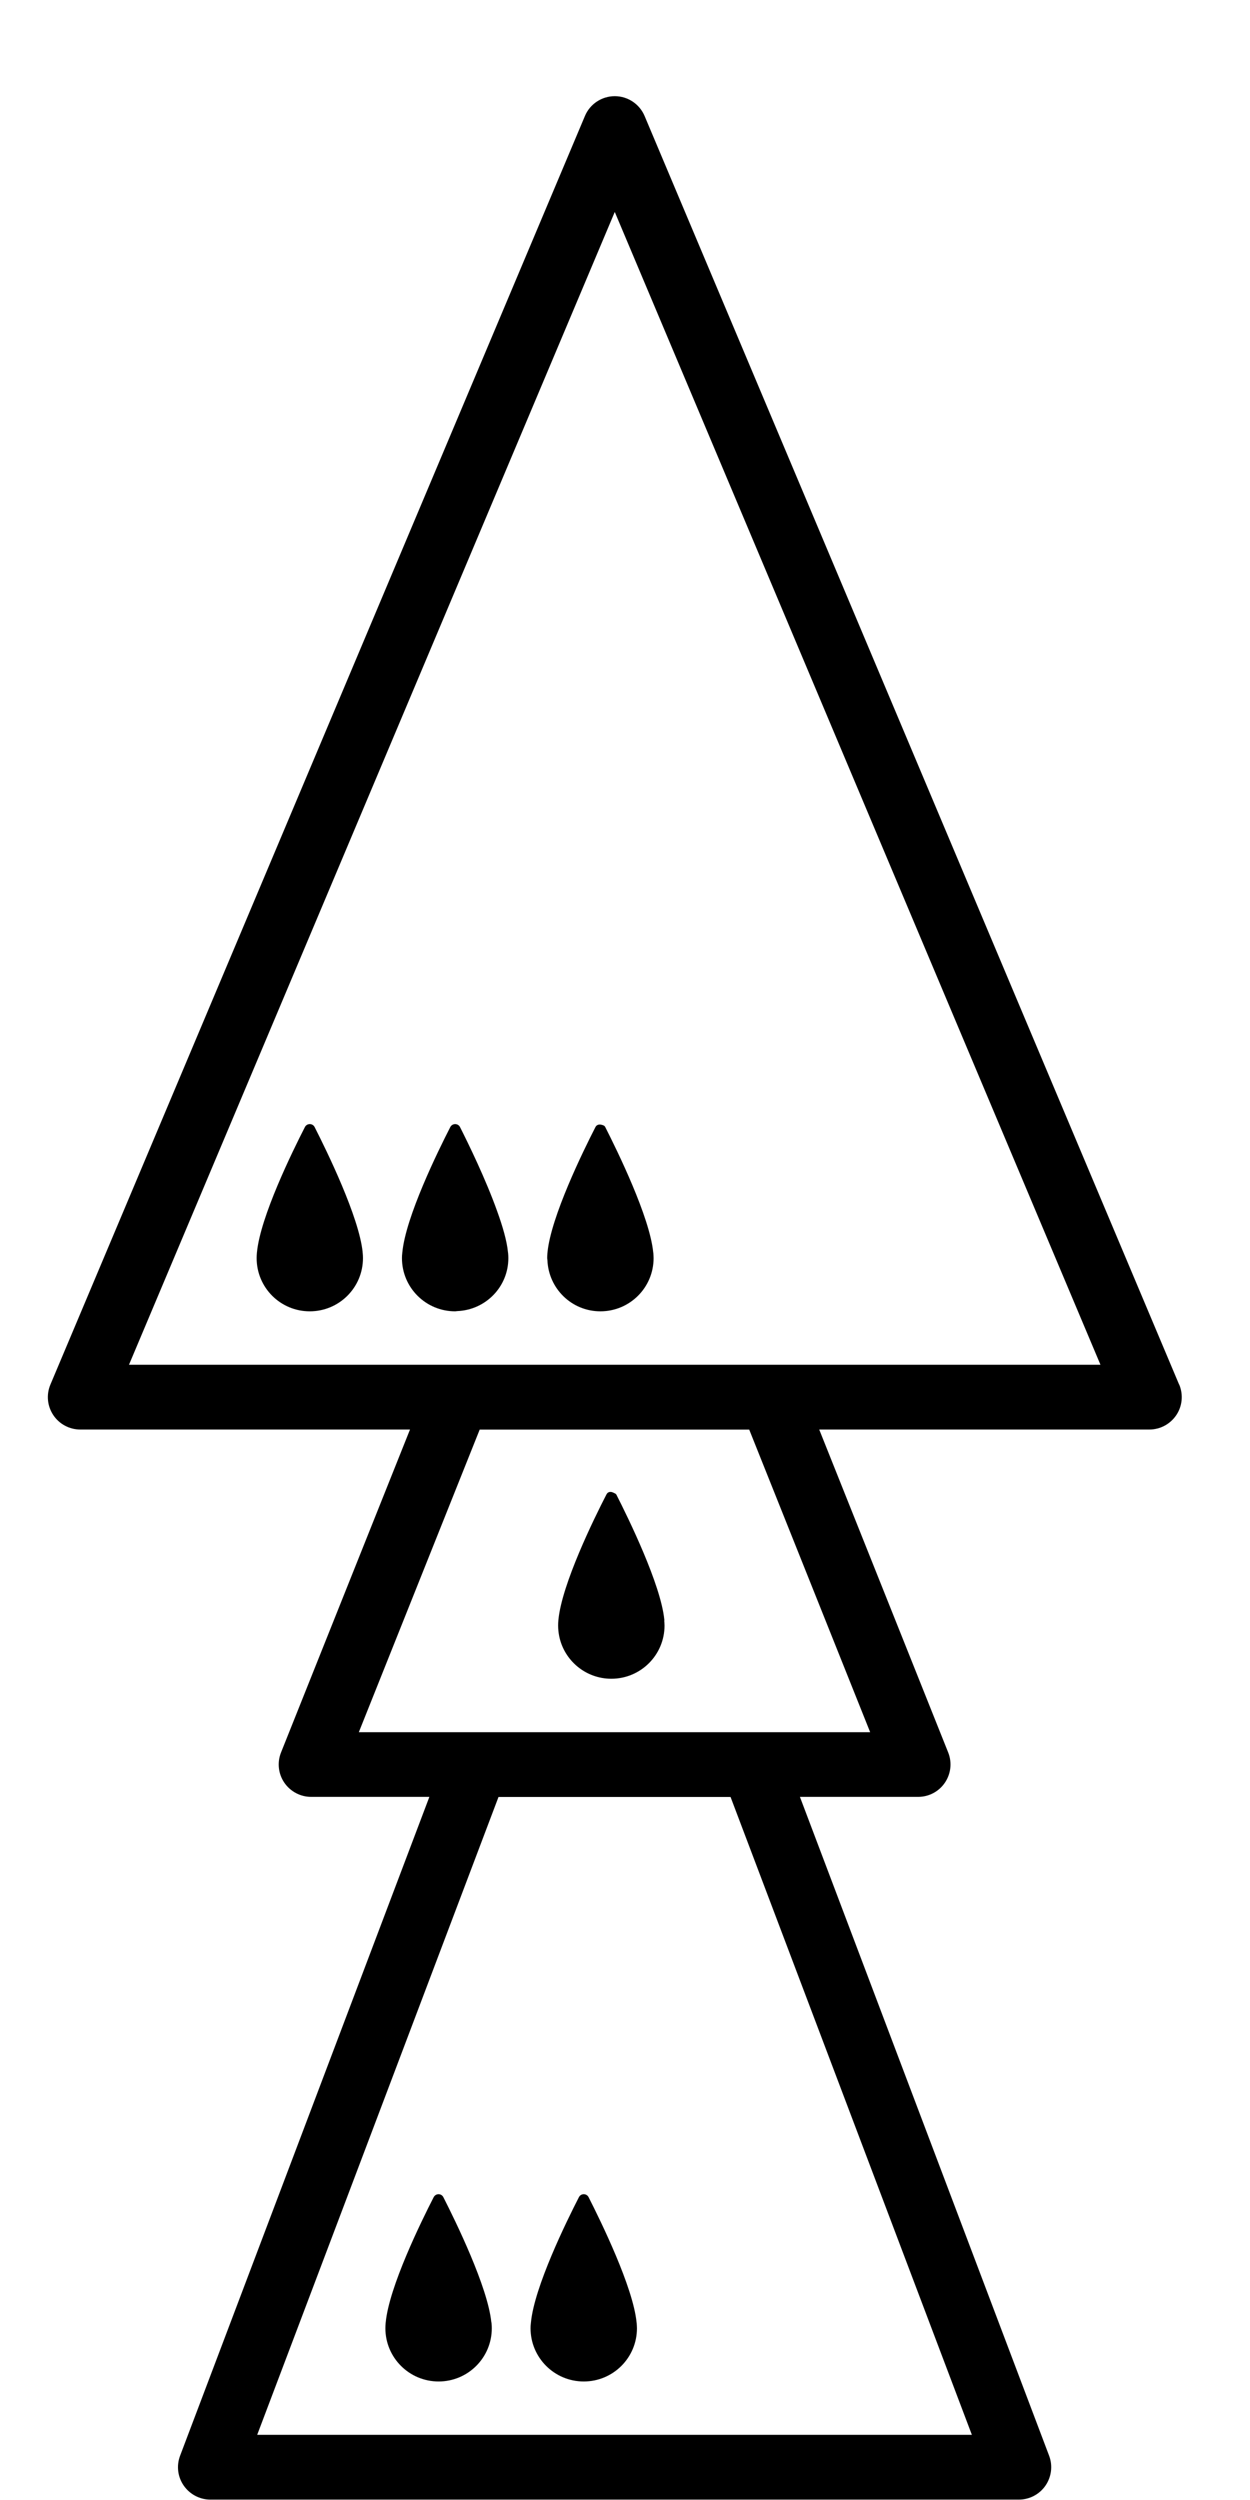 <?xml version="1.0" encoding="utf-8"?>
<!-- Generated by IcoMoon.io -->
<!DOCTYPE svg PUBLIC "-//W3C//DTD SVG 1.1//EN" "http://www.w3.org/Graphics/SVG/1.1/DTD/svg11.dtd">
<svg version="1.1" xmlns="http://www.w3.org/2000/svg" xmlns:xlink="http://www.w3.org/1999/xlink" width="16" height="32" viewBox="0 0 16 32">
<path fill="#000" d="M15.093 17.723l-6.842-16.238c-0.065-0.154-0.216-0.254-0.382-0.254s-0.318 0.1-0.382 0.254l-6.842 16.238c-0.054 0.129-0.040 0.274 0.037 0.39s0.207 0.185 0.345 0.185h4.221l-1.651 4.134c-0.051 0.128-0.035 0.273 0.042 0.386s0.206 0.182 0.343 0.182h1.514l-3.191 8.434c-0.048 0.127-0.031 0.27 0.047 0.382s0.205 0.179 0.341 0.179h10.348c0.136 0 0.264-0.067 0.341-0.179s0.095-0.255 0.047-0.382l-3.19-8.434h1.513c0.138 0 0.266-0.068 0.343-0.182s0.093-0.258 0.042-0.386l-1.651-4.134h4.226c0.139 0 0.268-0.070 0.345-0.185s0.091-0.262 0.037-0.391zM12.44 31.166h-9.148l3.089-8.165h2.97l3.089 8.165zM11.139 22.172h-6.546l1.547-3.873h3.45l1.548 3.873zM10.153 17.469h-8.502l6.218-14.756 6.217 14.756h-3.933z"></path>
<path fill="#000" d="M4.642 16.028c-0.046-0.451-0.457-1.291-0.615-1.602-0.026-0.050-0.098-0.050-0.124 0-0.159 0.31-0.571 1.149-0.614 1.604-0.001 0.003-0.001 0.007-0.001 0.009-0.002 0.023-0.003 0.044-0.003 0.065 0 0.377 0.304 0.681 0.68 0.681s0.681-0.304 0.681-0.681c0-0.020-0.001-0.041-0.003-0.062-0.001-0.005-0.001-0.010-0.002-0.014z"></path>
<path fill="#000" d="M7.699 14.397c-0.029-0.007-0.061-0.002-0.077 0.029-0.159 0.31-0.57 1.149-0.614 1.604-0 0.003-0 0.007-0.001 0.009-0.002 0.023-0.003 0.044-0.003 0.065 0 0.009 0.002 0.017 0.003 0.026 0.014 0.364 0.311 0.655 0.678 0.655 0.376 0 0.681-0.304 0.681-0.681 0-0.020-0.002-0.041-0.003-0.062-0.001-0.005-0.001-0.010-0.002-0.014-0.045-0.451-0.456-1.291-0.614-1.602-0.010-0.020-0.029-0.024-0.048-0.029z"></path>
<path fill="#000" d="M6.289 29.725c-0.045-0.451-0.456-1.29-0.614-1.601-0.026-0.051-0.097-0.051-0.124 0-0.159 0.31-0.571 1.148-0.614 1.604-0.001 0.003-0.001 0.006-0.001 0.009-0.002 0.022-0.003 0.044-0.003 0.065 0 0.376 0.305 0.681 0.681 0.681s0.681-0.304 0.681-0.681c0-0.020-0.001-0.041-0.003-0.063-0.001-0.005-0.001-0.009-0.002-0.014z"></path>
<path fill="#000" d="M8.148 29.725c-0.045-0.451-0.456-1.29-0.614-1.601-0.026-0.051-0.098-0.051-0.124 0-0.159 0.31-0.571 1.148-0.614 1.604-0.001 0.003-0.001 0.006-0.001 0.009-0.003 0.022-0.004 0.044-0.004 0.065 0 0.376 0.305 0.681 0.681 0.681s0.681-0.304 0.681-0.681c0-0.020-0.002-0.041-0.003-0.063-0.001-0.005-0.001-0.009-0.002-0.014z"></path>
<path fill="#000" d="M6.502 16.028c-0.014-0.145-0.068-0.33-0.138-0.524-0.147-0.412-0.369-0.866-0.476-1.078-0.026-0.050-0.097-0.050-0.124 0-0.159 0.31-0.571 1.149-0.614 1.604-0.001 0.003-0.001 0.007-0.001 0.009-0.003 0.023-0.004 0.044-0.004 0.065 0 0.377 0.305 0.681 0.681 0.681 0.010 0 0.018-0.003 0.028-0.003 0.363-0.015 0.653-0.311 0.653-0.678 0-0.020-0.001-0.041-0.003-0.062-0.001-0.005-0.001-0.010-0.002-0.014z"></path>
<path fill="#000" d="M8.504 20.743c0-0.004-0.001-0.009-0.001-0.014-0.046-0.45-0.457-1.29-0.615-1.601-0-0.001-0.002-0-0.003-0.001-0.007-0.012-0.020-0.013-0.032-0.020-0.032-0.017-0.071-0.016-0.090 0.021-0.16 0.31-0.571 1.148-0.615 1.604-0 0.003-0.001 0.006-0.001 0.009-0.002 0.022-0.003 0.044-0.003 0.065 0 0.047 0.005 0.093 0.014 0.138 0.063 0.31 0.338 0.544 0.667 0.544 0.376 0 0.681-0.304 0.681-0.681 0-0.013-0.001-0.028-0.002-0.043-0.001-0.006-0.001-0.012-0.002-0.020z"></path>
</svg>
